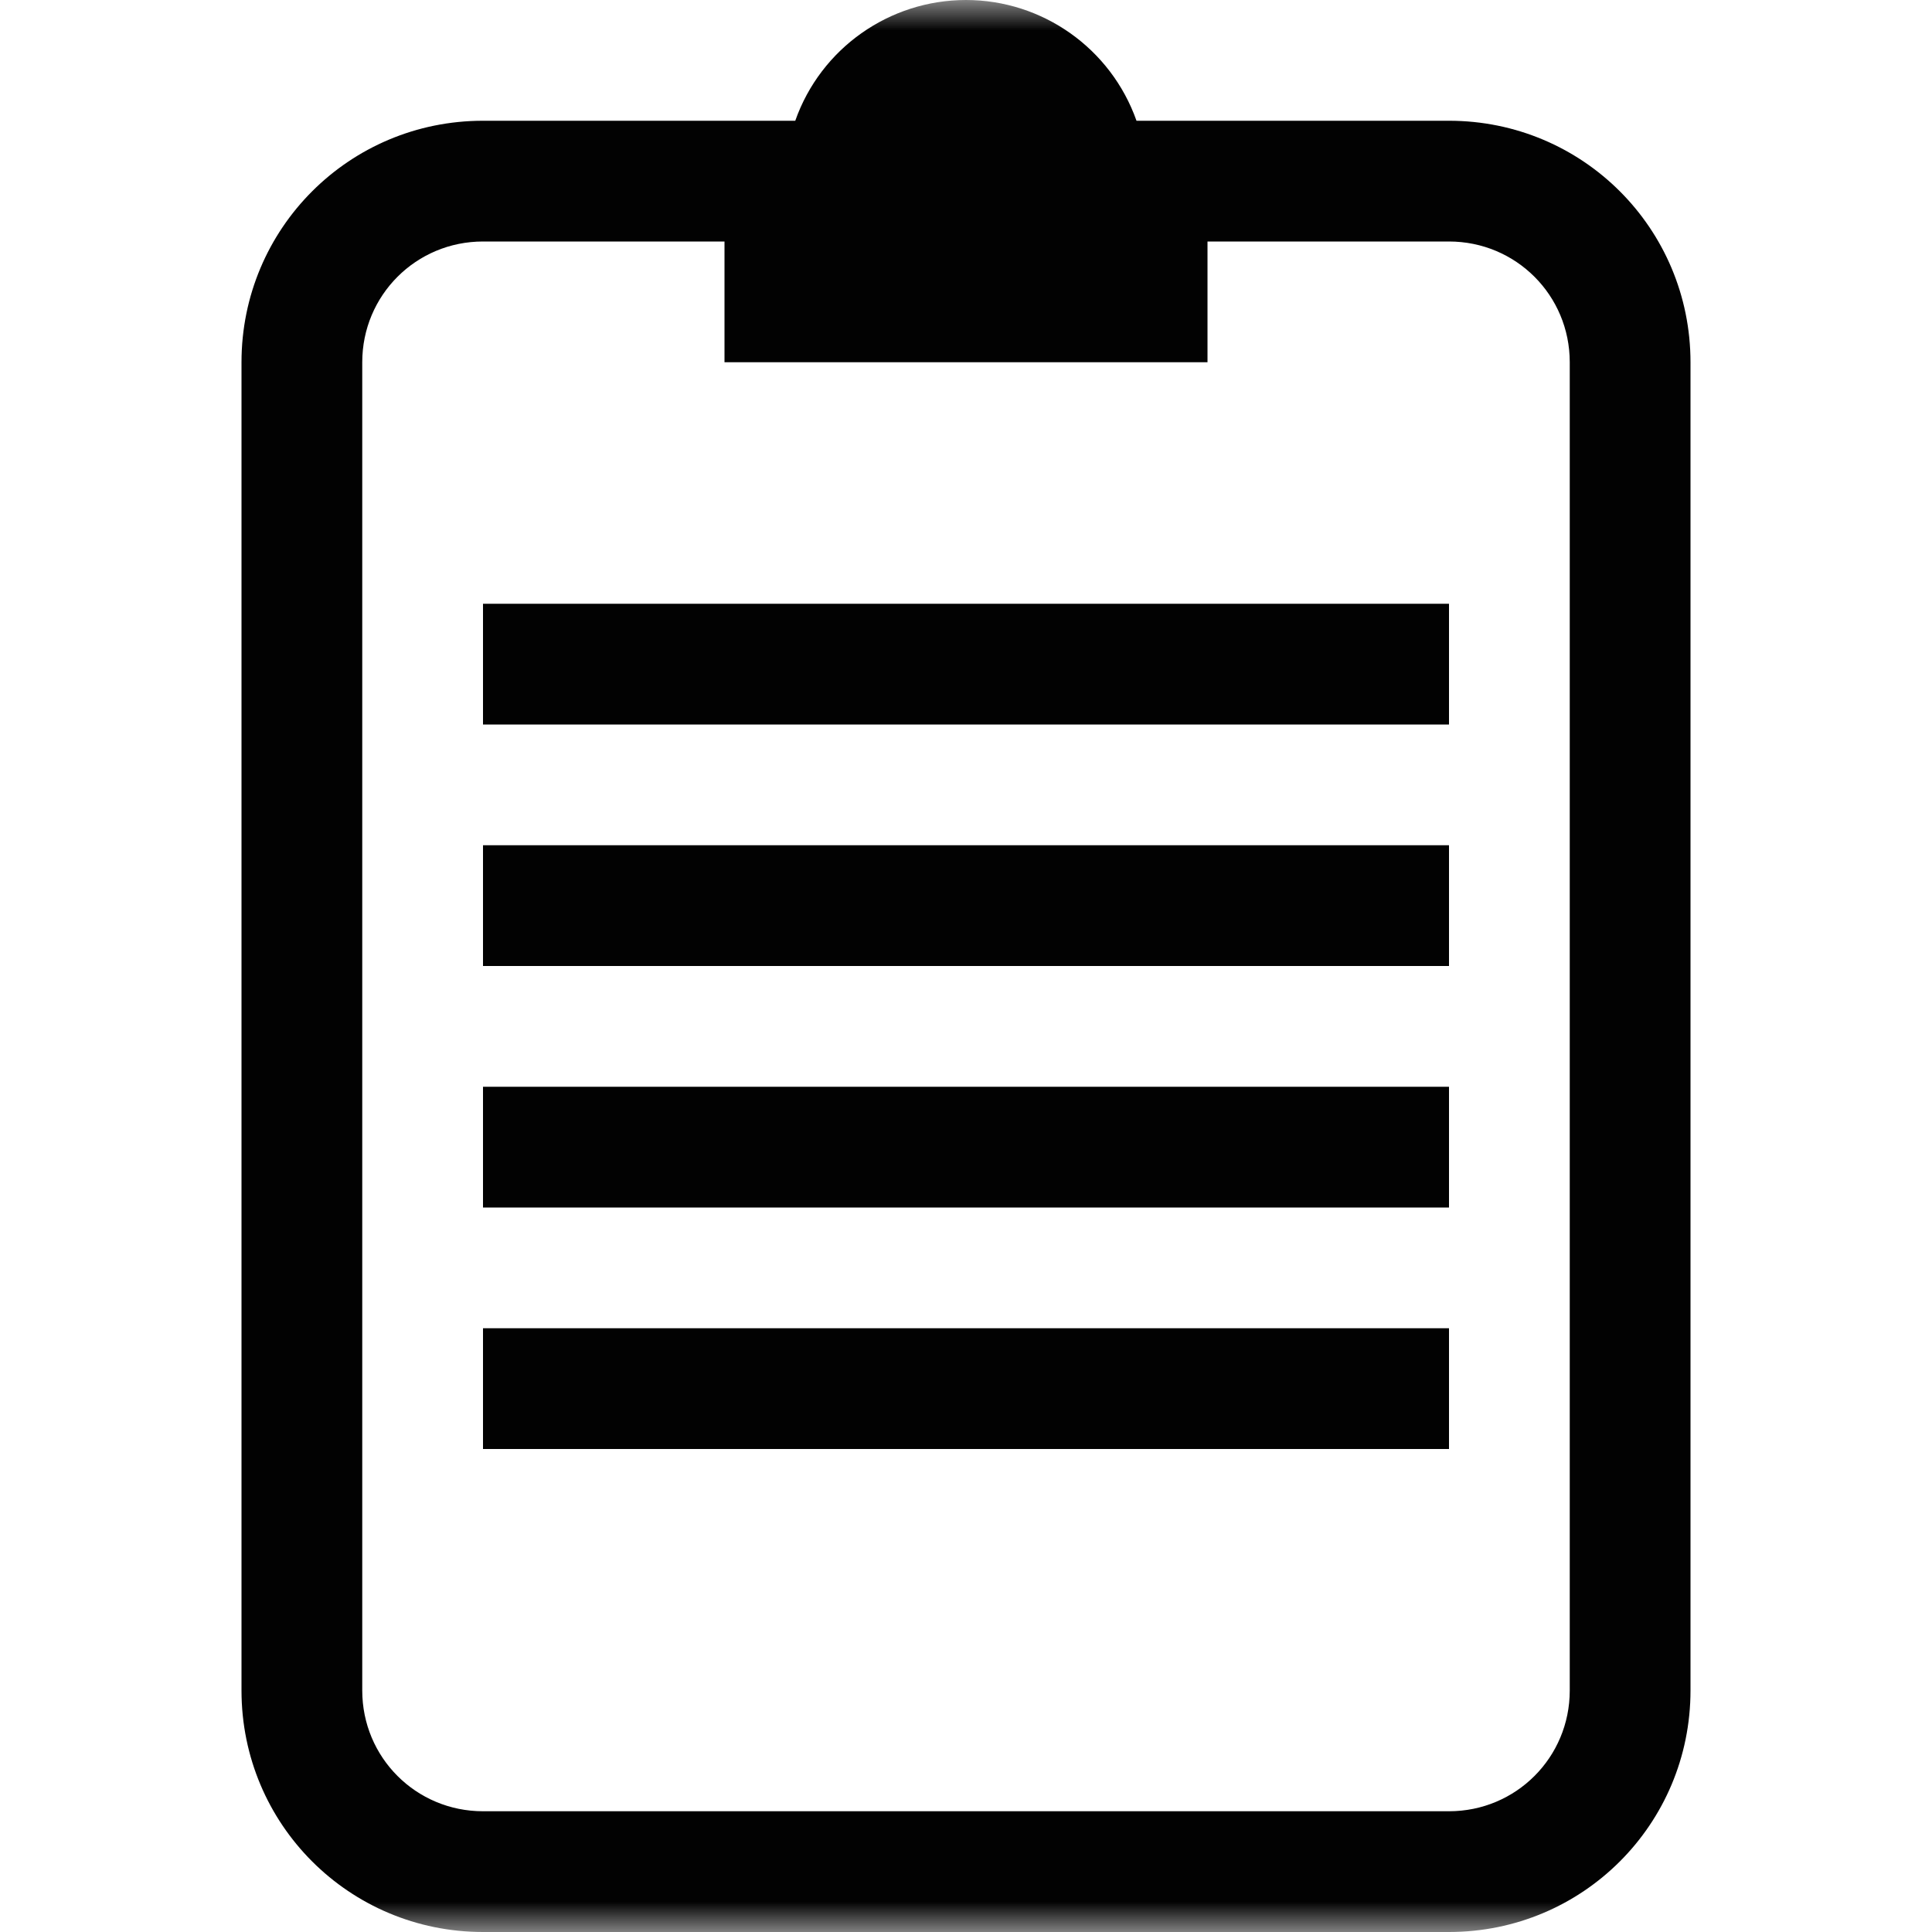 <?xml version="1.0" encoding="UTF-8"?>
<svg xmlns="http://www.w3.org/2000/svg" xmlns:xlink="http://www.w3.org/1999/xlink" width="32" height="32" viewBox="0 0 32 32" version="1.1">
<defs>
<filter id="alpha" filterUnits="objectBoundingBox" x="0%" y="0%" width="100%" height="100%">
  <feColorMatrix type="matrix" in="SourceGraphic" values="0 0 0 0 1 0 0 0 0 1 0 0 0 0 1 0 0 0 1 0"/>
</filter>
<mask id="mask0">
  <g filter="url(#alpha)">
<rect x="0" y="0" width="32" height="32" style="fill:rgb(0%,0%,0%);fill-opacity:0.992;stroke:none;"/>
  </g>
</mask>
<clipPath id="clip1">
  <rect x="0" y="0" width="32" height="32"/>
</clipPath>
<g id="surface5" clip-path="url(#clip1)">
<path style=" stroke:none;fill-rule:evenodd;fill:rgb(0%,0%,0%);fill-opacity:1;" d="M 16 0 C 14.73 0 13.594 0.801 13.172 2 L 8 2 C 5.785 2 4 3.785 4 6 L 4 28 C 4 30.215 5.785 32 8 32 L 24 32 C 26.215 32 28 30.215 28 28 L 28 6 C 28 3.785 26.215 2 24 2 L 18.824 2 C 18.402 0.805 17.27 0 16 0 Z M 8 4 L 12 4 L 12 6 L 20 6 L 20 4 L 24 4 C 25.109 4 26 4.891 26 6 L 26 28 C 26 29.109 25.109 30 24 30 L 8 30 C 6.891 30 6 29.109 6 28 L 6 6 C 6 4.891 6.891 4 8 4 Z M 8 10 L 8 12 L 24 12 L 24 10 Z M 8 14 L 8 16 L 24 16 L 24 14 Z M 8 18 L 8 20 L 24 20 L 24 18 Z M 8 22 L 8 24 L 24 24 L 24 22 Z M 8 22 "/>
</g>
</defs>
<g id="surface1">
<use xlink:href="#surface5" mask="url(#mask0)"/>
</g>
</svg>
